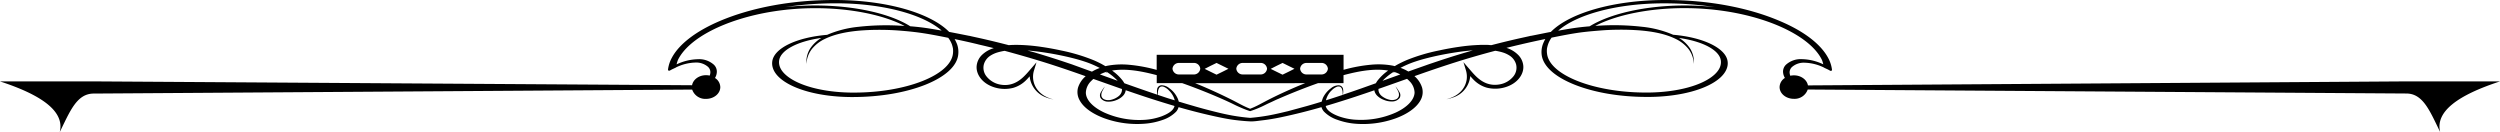<svg xmlns="http://www.w3.org/2000/svg" viewBox="0 0 940.3 49.68"><g id="Layer_2" data-name="Layer 2"><g id="Layer_1-2" data-name="Layer 1"><path d="M416.19,27c-.89.26.6.38,0,0Z"/><path d="M524.21,27c-.59.38.89.26,0,0Z"/><path d="M940.3,30.62H903.52L680,32.12c-.38-2.14-2.59-3.78-5.27-3.78a6.84,6.84,0,0,0-1.37.15,3.89,3.89,0,0,1-.2-.76v0a2.72,2.72,0,0,1,.86-2.54,6.74,6.74,0,0,1,4.79-1.6,17.71,17.71,0,0,1,7.25,1.83.33.33,0,0,0,.11.09l1.38.64.8.44a.42.42,0,0,0,.25.06.63.63,0,0,0,.19,0,.32.32,0,0,0,.18-.18.3.3,0,0,0,.08-.22,12.39,12.39,0,0,0-1.45-4.47h0c-2.72-5.11-9-10-18.09-13.84C657.54,2.8,642.33,0,626.67,0h-.85c-19.1.12-35.55,4.92-42.51,12-2.48.46-4.95,1-7.39,1.46a3.23,3.23,0,0,0-.65.13l-4,.88q-3.79.86-7.53,1.8l-1.86.47-.51.13a1.4,1.4,0,0,1-.45.1c-.29,0-.58,0-.88-.06-1.25-.06-2.51-.06-3.77,0a68.45,68.45,0,0,0-7.58.72c-2.53.36-5,.82-7.49,1.36a68.63,68.63,0,0,0-12.09,3.6c-1,.43-2,.91-3,1.42-.49.26-1,.54-1.44.82-.1.06-.3,0-.42-.05l-.4-.09-.81-.14a29.59,29.59,0,0,0-7.17-.23,57.91,57.91,0,0,0-10.53,1.94V20.62H435.05v5.67a58,58,0,0,0-10.54-1.94,29.49,29.49,0,0,0-7.16.23l-.82.14-.4.09c-.12,0-.31.11-.41.05-.47-.28-1-.56-1.44-.82-1-.51-2-1-3-1.42A69.14,69.14,0,0,0,399.19,19c-2.47-.54-5-1-7.49-1.36a68.68,68.68,0,0,0-7.58-.72c-1.26-.05-2.52-.05-3.77,0l-.89.06a1.29,1.29,0,0,1-.44-.1l-.52-.13-1.85-.47q-3.75-.94-7.53-1.8l-4-.88a3.29,3.29,0,0,0-.64-.13Q360.74,12.72,357,12c-7-7.1-23.4-11.88-42.48-12h-.85C298,0,282.75,2.8,270.79,7.88c-9.06,3.85-15.37,8.73-18.09,13.84h0a12.39,12.39,0,0,0-1.45,4.47.27.27,0,0,0,.08.22.32.32,0,0,0,.18.18.63.63,0,0,0,.19,0,.44.44,0,0,0,.25-.06l.8-.44,1.38-.64a.54.54,0,0,0,.12-.09,17.63,17.63,0,0,1,7.24-1.83,6.74,6.74,0,0,1,4.79,1.6,2.75,2.75,0,0,1,.86,2.54v0a3.34,3.34,0,0,1-.21.76,6.67,6.67,0,0,0-1.36-.15c-2.68,0-4.89,1.64-5.27,3.78L36.78,30.62H0c15.74,5.13,24.42,11.31,22.47,19.06,3.86-7.81,6.38-14.45,12.74-14.49l225.13-1.5a5.22,5.22,0,0,0,5.23,3.5c2.95,0,5.35-2,5.35-4.42a4.18,4.18,0,0,0-2-3.44,4.59,4.59,0,0,0,.65-1.79,3.57,3.57,0,0,0-1.15-3.27,8.3,8.3,0,0,0-5.94-2,19.68,19.68,0,0,0-8,1.94,11.15,11.15,0,0,1,.5-1.65c4-8.24,18-15.39,35.63-18.22a102.6,102.6,0,0,1,16.1-1.26c13.16,0,25.57,2.51,33.52,6.67l-2-.11a93,93,0,0,0-15.47.46,39.71,39.71,0,0,0-11.66,3c-11.38.94-20.09,5-20.65,10.11-.23,2.08.71,4.16,2.73,6,4.84,4.42,15.12,7.21,26.85,7.29h.62c10.14,0,19.84-1.63,27.3-4.59s12-7,12.46-11.36A8.74,8.74,0,0,0,360,16.7a15.25,15.25,0,0,0-.95-2c3,.62,6,1.28,8.92,2a.76.76,0,0,0,.09.09l-.08-.08,2.19.51,3.63.88a10.82,10.82,0,0,0-4.67,2.77,6.66,6.66,0,0,0-1.79,3.91c-.3,3.21,2.16,6.72,6.76,8.1a13,13,0,0,0,7,.16,11.27,11.27,0,0,0,5-3.05c.42-.42.8-.85,1.17-1.3a9.42,9.42,0,0,0,6.52,8.06,14.11,14.11,0,0,0,2.48.66,13.32,13.32,0,0,1-3.26-1.26,9.23,9.23,0,0,1-2.28-1.79,8,8,0,0,1-1.78-8c.23-.75.46-1.51.7-2.26.06-.22.13-.44.2-.66-1,1.16-2,2.32-3,3.47-2.15,2.46-5.3,5.83-10.59,4.91A8.52,8.52,0,0,1,371,28.68a5.17,5.17,0,0,1-.94-4.49,5.8,5.8,0,0,1,2.57-3.33,10.57,10.57,0,0,1,2.55-1.14c.48-.14,1-.27,1.48-.37.24-.06.49-.1.74-.15l.37-.06.19,0,.29.08q7.4,2,14.56,4.22c4.76,1.49,9.43,3.08,14.06,4.71l1.47.52a9.29,9.29,0,0,0-2.86,4.26,6.29,6.29,0,0,0,.56,4.72c1.57,3,5.24,5.35,9.47,6.89a36.39,36.39,0,0,0,14.85,2,26.09,26.09,0,0,0,6.87-1.41,12.77,12.77,0,0,0,5.11-3.1,4.28,4.28,0,0,0,.94-1.73c4.85,1.39,9.79,2.65,14.85,3.72,2.47.53,5,1,7.57,1.26,1.47.17,3,.3,4.46.37s3-.2,4.46-.37c2.58-.29,5.1-.73,7.57-1.26,5.06-1.07,10-2.33,14.85-3.72A4.28,4.28,0,0,0,498,42a12.74,12.74,0,0,0,5.12,3.1A26.09,26.09,0,0,0,510,46.55a36.36,36.36,0,0,0,14.84-2c4.24-1.54,7.91-3.94,9.47-6.89a6.25,6.25,0,0,0,.56-4.72A9.35,9.35,0,0,0,532,28.64l1.47-.52c4.63-1.63,9.3-3.22,14-4.71s9.64-2.91,14.56-4.22l.3-.08.18,0,.38.06c.25.05.5.09.74.15.5.1,1,.23,1.47.37a10.4,10.4,0,0,1,2.55,1.14,5.8,5.8,0,0,1,2.57,3.33,5.17,5.17,0,0,1-.94,4.49A8.49,8.49,0,0,1,564,31.75c-5.28.92-8.44-2.45-10.58-4.91-1-1.15-2-2.31-3-3.47l.21.66.69,2.26a8.29,8.29,0,0,1,.34,3.56,8.18,8.18,0,0,1-2.11,4.43,9.42,9.42,0,0,1-2.28,1.79,13.64,13.64,0,0,1-3.26,1.26,14,14,0,0,0,2.47-.66,9.41,9.41,0,0,0,6.52-8.06c.37.45.75.88,1.17,1.3a11.27,11.27,0,0,0,5,3.05,13,13,0,0,0,7-.16c4.6-1.38,7.07-4.89,6.77-8.1a6.66,6.66,0,0,0-1.79-3.91A10.82,10.82,0,0,0,566.61,18l3.62-.88,2.19-.51-.07.08.09-.09c2.91-.67,5.84-1.32,8.79-1.93a14.31,14.31,0,0,0-.94,2,8.74,8.74,0,0,0-.45,3.84c.48,4.33,4.9,8.36,12.46,11.36s17.16,4.59,27.3,4.59h.62c11.73-.08,22-2.87,26.84-7.29,2-1.84,3-3.92,2.74-6-.56-5.05-9.2-9.14-20.5-10.1a39.69,39.69,0,0,0-11.69-3,93.07,93.07,0,0,0-15.48-.46L600,9.74c8-4.16,20.37-6.68,33.54-6.68a102.69,102.69,0,0,1,16.1,1.26c17.65,2.83,31.63,10,35.63,18.22a11.15,11.15,0,0,1,.5,1.65,19.68,19.68,0,0,0-8-1.94h0a8.29,8.29,0,0,0-5.93,2,3.57,3.57,0,0,0-1.15,3.27,4.59,4.59,0,0,0,.65,1.79,4.18,4.18,0,0,0-2,3.44c0,2.44,2.4,4.42,5.35,4.42a5.22,5.22,0,0,0,5.23-3.5l225.14,1.5c6.36,0,8.88,6.68,12.74,14.49C915.88,41.93,924.56,35.75,940.3,30.62ZM306.55,2.06a108,108,0,0,0-11.14.58,128.61,128.61,0,0,1,18.92-1.39h.85c17.19.11,32,4.19,39,10.25l-.38-.06c-2.56-.45-5.13-.89-7.74-1.2q-1.84-.21-3.69-.36C334.58,5,321.13,2.06,306.55,2.06Zm51.87,18.12c-.89,8.08-17.62,14.65-37.28,14.65h-.58c-11-.07-20.63-2.66-25.11-6.75-1.8-1.64-2.61-3.4-2.41-5.22.44-4,7-7.36,15.9-8.59a13.12,13.12,0,0,0-4.23,4A9.39,9.39,0,0,0,303.32,24a1.79,1.79,0,0,0,0,.23,9.84,9.84,0,0,1,2-5.73,13.81,13.81,0,0,1,4.89-3.84c4.1-2,9.05-2.84,13.88-3.21a98.27,98.27,0,0,1,15.25.14c2.61.21,5.21.49,7.78.88s5.17.89,7.73,1.39l1.8.36A9.88,9.88,0,0,1,358,16.62a12.67,12.67,0,0,1,.42,1.58A8.21,8.21,0,0,1,358.42,20.18ZM524.21,27a14.28,14.28,0,0,1,2.47,1L520,30.4A21,21,0,0,1,524.21,27Zm-32.69-3.33h5.38a2.39,2.39,0,0,1,2.55,2.16A2.39,2.39,0,0,1,496.9,28h-5.38A2.37,2.37,0,0,1,489,25.84,2.37,2.37,0,0,1,491.52,23.68Zm-.64,7.61-2.19.89c-4.23,1.78-8.36,3.67-12.3,5.71l-2.8,1.48c-.72.38-1.47.74-2.24,1.08l-1.15.47-1.14-.47q-1.15-.51-2.25-1.08L464,37.89c-3.95-2-8.08-3.93-12.31-5.71l-2.18-.89Zm-10.72-6.52,2.24-1.09,2.23,1.1,2.24,1.1L484.63,27l-2.24,1.09L480.16,27l-2.23-1.1Zm-12.65-1.09H474a2.39,2.39,0,0,1,2.56,2.16A2.39,2.39,0,0,1,474,28h-6.5A2.38,2.38,0,0,1,465,25.84,2.38,2.38,0,0,1,467.51,23.68Zm-12.18,1.09,2.24-1.09,2.23,1.1,2.24,1.1L459.8,27l-2.24,1.09L455.33,27l-2.23-1.1Zm-11.82-1.09h5.38a2.38,2.38,0,0,1,2.55,2.16A2.38,2.38,0,0,1,448.89,28h-5.38A2.38,2.38,0,0,1,441,25.84,2.38,2.38,0,0,1,443.51,23.68ZM416.19,27a21,21,0,0,1,4.19,3.39L413.72,28A14.28,14.28,0,0,1,416.19,27Zm-12.71-2.67c.34.12.4.13-.36-.13-2.29-.79-1.28-.44-.34-.11-4.53-1.55-9.12-3-13.79-4.41L386.44,19c2.54.18,5.07.52,7.56.92s5,.89,7.48,1.46c2.19.51,4.38,1.08,6.47,1.78a37.37,37.37,0,0,1,5.7,2.41,15.12,15.12,0,0,0-2.27,1l-.56.31a.41.41,0,0,1-.11.07l-.2-.07-.34-.12-1.44-.52ZM441.73,40c0,.07-.05.15-.08.23a3.55,3.55,0,0,1-.21.44c-.75,1.36-2.64,2.37-4.58,3.1a22.94,22.94,0,0,1-6.95,1.33,32.06,32.06,0,0,1-14.5-2.74c-3.78-1.74-6.89-4.43-7-7.43a6.36,6.36,0,0,1,2-4.45c.15-.15.3-.31.46-.46l.25-.22.13-.11.28.1,1.75.62,3.51,1.24,3.51,1.24.84.3.42.14c.13.05.42.11.43.2a2.76,2.76,0,0,1-.17,1.17,3.4,3.4,0,0,1-1.17,1.54,7,7,0,0,1-2.75,1.3,4,4,0,0,1-2.44-.12,1.9,1.9,0,0,1-1.2-1.33,3,3,0,0,1,.35-1.8c.27-.6.63-1.17.94-1.76a18.42,18.42,0,0,0-1.48,2.16,2.15,2.15,0,0,0-.08,2.23,3.47,3.47,0,0,0,2.66,1.31,7.59,7.59,0,0,0,3.28-.6A6.85,6.85,0,0,0,422.41,36a3.77,3.77,0,0,0,1-2.07c4.68,1.62,9.4,3.2,14.2,4.67l2.66.81,1.29.38C441.75,39.86,441.76,39.86,441.73,40ZM437,36.19l-1.21-.4-.29-.1c0-.06,0-.12,0-.19s0-.29,0-.44a4,4,0,0,1,.32-1.66,1.52,1.52,0,0,1,.62-.75,1.64,1.64,0,0,1,1.27,0,5.5,5.5,0,0,1,2,1.42,7.79,7.79,0,0,1,2.14,3.67Q439.34,37,437,36.19Zm60.51.87a6.72,6.72,0,0,0-.38,1.12c0,.09-.31.14-.44.18l-.43.13-.86.26c-1.19.36-2.4.72-3.6,1.06q-3.63,1-7.34,2C482,42.4,479.51,43,477,43.45c-2.22.39-4.48.7-6.78.88-2.29-.18-4.56-.49-6.77-.88-2.54-.46-5-1.05-7.45-1.67s-4.92-1.28-7.33-2c-1.21-.34-2.41-.7-3.61-1.06l-.86-.26-.43-.13c-.13,0-.42-.09-.44-.18a5.92,5.92,0,0,0-.38-1.12,9.43,9.43,0,0,0-3.17-3.86,4.63,4.63,0,0,0-2.83-1.1,1.71,1.71,0,0,0-1.73,1.56,4.91,4.91,0,0,0,.11,2c-2.34-.78-4.67-1.59-7-2.4L424.83,32l-1.74-.62-.21-.08-.08-.13c0-.09-.1-.18-.15-.27l-.38-.57a18.78,18.78,0,0,0-4-3.79c4.84-.8,10.05.07,14.68,1.19.71.17,1.42.35,2.12.54v3h9.57c.65.22,1.3.46,1.94.69,4.43,1.63,8.79,3.37,13,5.22,1.05.46,2.09.94,3.12,1.42s2,1,3,1.44,2.08.92,3.18,1.32c.43.16.87.3,1.31.45.44-.15.88-.29,1.31-.45,1.1-.4,2.16-.84,3.19-1.32s2-1,3-1.44,2.07-1,3.12-1.42c4.22-1.85,8.57-3.59,13-5.22l1.93-.69h9.58v-3c.7-.19,1.4-.37,2.11-.54,4.64-1.12,9.85-2,14.68-1.19a18.72,18.72,0,0,0-4,3.79,6.27,6.27,0,0,0-.38.57c-.06.09-.11.18-.16.27a.83.83,0,0,0-.07.13l-.21.08-1.75.62-3.48,1.24c-2.32.81-4.65,1.62-7,2.4a4.91,4.91,0,0,0,.11-2,1.7,1.7,0,0,0-1.72-1.56,4.58,4.58,0,0,0-2.83,1.1A9.54,9.54,0,0,0,497.47,37.06Zm3.3-3a5.54,5.54,0,0,1,2-1.42,1.62,1.62,0,0,1,1.26,0,1.49,1.49,0,0,1,.63.75,4,4,0,0,1,.31,1.66c0,.15,0,.3,0,.44a1.15,1.15,0,0,1,0,.19l-.28.1-1.21.4q-2.4.8-4.81,1.55A7.77,7.77,0,0,1,500.77,34.07ZM525,42.32a32.09,32.09,0,0,1-14.5,2.74,23,23,0,0,1-7-1.33c-1.93-.73-3.83-1.74-4.58-3.1a2.48,2.48,0,0,1-.2-.44c0-.08-.06-.16-.08-.23s0-.1.11-.14l1.29-.38c.89-.27,1.78-.53,2.66-.81,4.8-1.47,9.52-3.05,14.21-4.67A3.77,3.77,0,0,0,518,36a6.85,6.85,0,0,0,2.49,1.56,7.54,7.54,0,0,0,3.27.6,3.49,3.49,0,0,0,2.67-1.31,2.15,2.15,0,0,0-.09-2.23,18.42,18.42,0,0,0-1.48-2.16c.31.59.67,1.16.95,1.76a3.09,3.09,0,0,1,.35,1.8A1.91,1.91,0,0,1,525,37.38a4,4,0,0,1-2.44.12,7.17,7.17,0,0,1-2.75-1.3,3.48,3.48,0,0,1-1.17-1.54,2.92,2.92,0,0,1-.17-1.17c0-.09.31-.15.43-.2l.42-.14.85-.3,3.51-1.24,3.5-1.24,1.76-.62.27-.1.13.11.25.22c.16.15.32.31.46.46a6.31,6.31,0,0,1,2,4.45C531.88,37.89,528.77,40.58,525,42.32Zm26.42-22.63c-4.67,1.37-9.26,2.86-13.79,4.41.94-.33,1.94-.68-.35.11-.75.26-.7.25-.36.13l-5.24,1.85-1.44.52-.34.12-.21.07-.11-.07-.55-.31a15.58,15.58,0,0,0-2.27-1,36.83,36.83,0,0,1,5.69-2.41c2.09-.7,4.28-1.27,6.48-1.78,2.45-.57,5-1.06,7.47-1.46s5-.74,7.56-.92Zm49.65-8.15a98.24,98.24,0,0,1,15.25-.14c4.82.37,9.77,1.19,13.88,3.21a13.81,13.81,0,0,1,4.89,3.84,9.91,9.91,0,0,1,2,5.73,1.79,1.79,0,0,1,0-.23,9.47,9.47,0,0,0-1.4-5.68,13,13,0,0,0-4.19-4c8.86,1.25,15.31,4.57,15.75,8.57.2,1.82-.61,3.58-2.41,5.22-4.48,4.09-14.1,6.68-25.11,6.75h-.58c-19.66,0-36.39-6.57-37.28-14.65a7.73,7.73,0,0,1,0-2,12.67,12.67,0,0,1,.42-1.58,10,10,0,0,1,1.29-2.42l1.94-.39c2.55-.5,5.12-1,7.72-1.39S598.45,11.75,601.07,11.54Zm32.67-9.48c-14.59,0-28,3-35.85,7.84-1.19.1-2.38.21-3.56.35-2.61.31-5.18.75-7.75,1.2l-.52.09c7-6.08,21.83-10.17,39.05-10.28H626a128.61,128.61,0,0,1,18.92,1.39A108,108,0,0,0,633.74,2.06Z"/></g></g></svg>